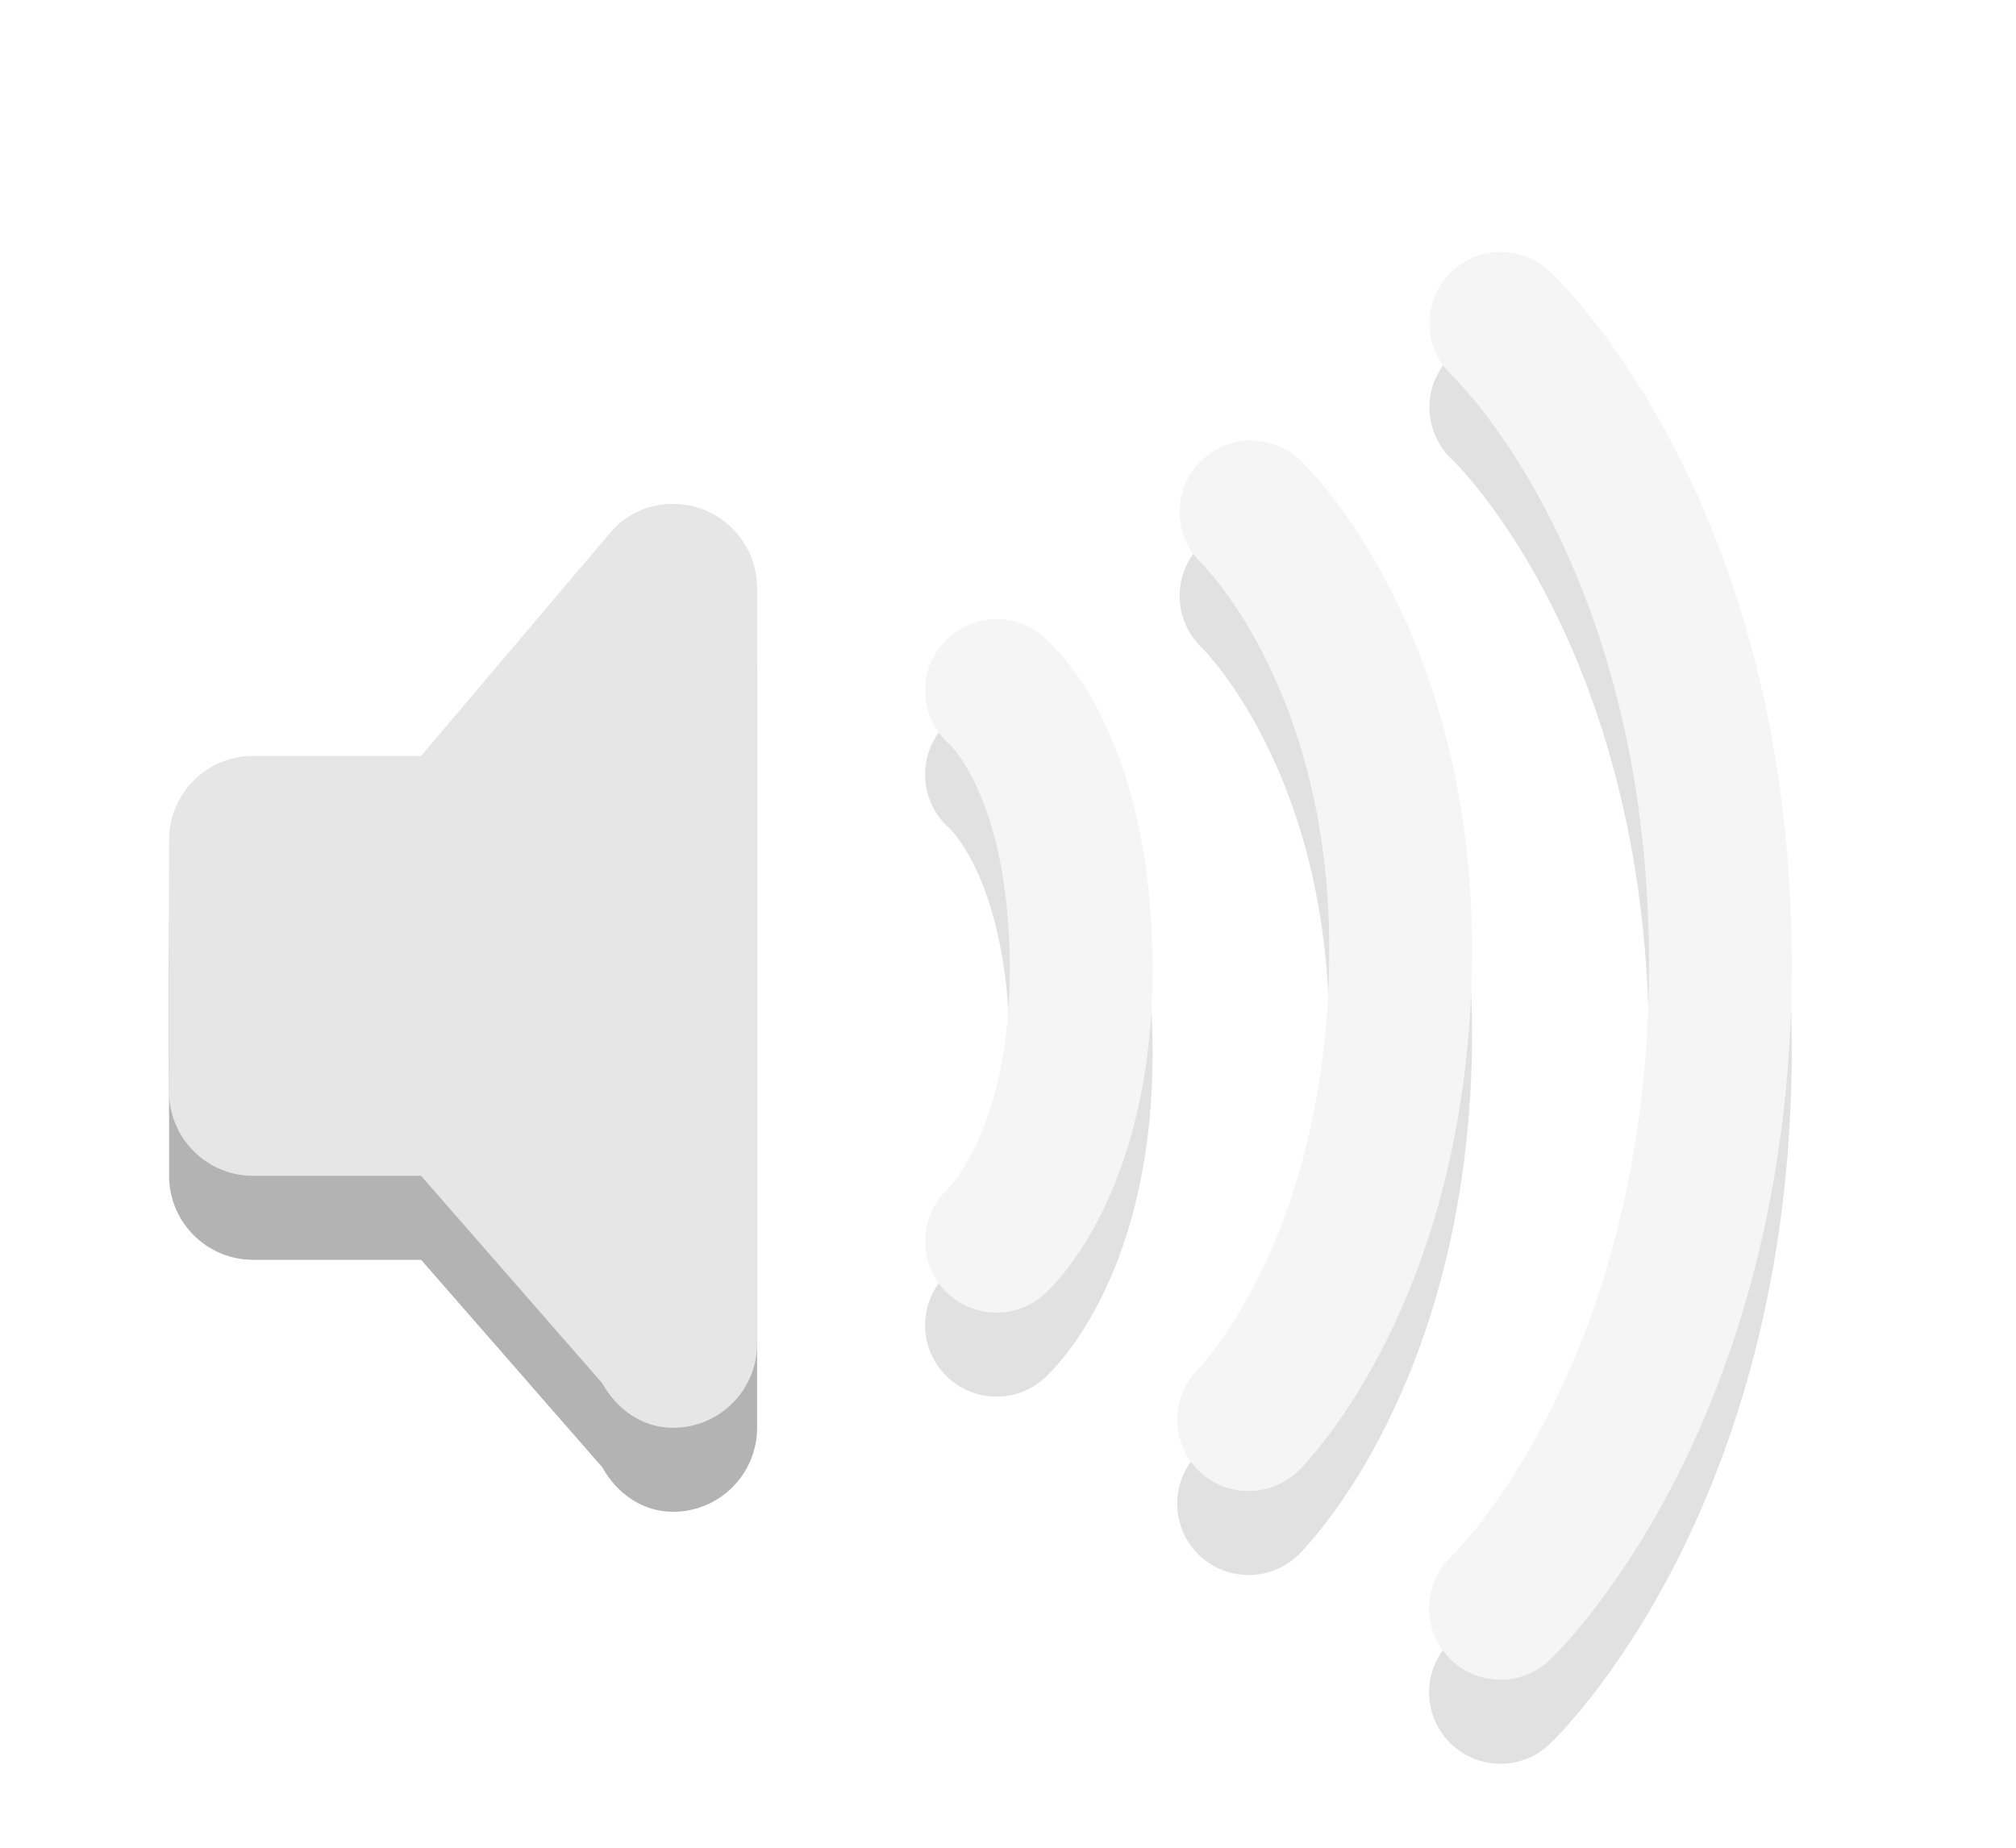 <?xml version="1.0" encoding="UTF-8" standalone="no"?>
<!-- Created with Inkscape (http://www.inkscape.org/) -->

<svg
   xmlns:dc="http://purl.org/dc/elements/1.1/"
   xmlns:cc="http://creativecommons.org/ns#"
   xmlns:rdf="http://www.w3.org/1999/02/22-rdf-syntax-ns#"
   xmlns:svg="http://www.w3.org/2000/svg"
   xmlns="http://www.w3.org/2000/svg"
   xmlns:sodipodi="http://sodipodi.sourceforge.net/DTD/sodipodi-0.dtd"
   xmlns:inkscape="http://www.inkscape.org/namespaces/inkscape"
   id="svg3814"
   height="22"
   width="24"
   version="1.1"
   inkscape:version="0.91 r13725"
   sodipodi:docname="audio-volume-low-zero-panel.svg">
  <defs
     id="defs18" />
  <sodipodi:namedview
     pagecolor="#ffffff"
     bordercolor="#666666"
     borderopacity="1"
     objecttolerance="10"
     gridtolerance="10"
     guidetolerance="10"
     inkscape:pageopacity="0"
     inkscape:pageshadow="2"
     inkscape:window-width="1920"
     inkscape:window-height="1029"
     id="namedview16"
     showgrid="false"
     inkscape:zoom="21.454545"
     inkscape:cx="9.76478"
     inkscape:cy="6.6583939"
     inkscape:window-x="0"
     inkscape:window-y="0"
     inkscape:window-maximized="1"
     inkscape:current-layer="g3766" />
  <g
     id="layer1"
     transform="translate(1 6)">
    <path
       id="rect3180-0"
       style="opacity:.3;fill-rule:evenodd"
       d="m7.013 1c-0.305 0-0.567 0.128-0.75 0.344l-2.25 2.656h-2c-0.552 0-1 0.448-1 1-0.006 0.996 0.002 2.014 0 3 0 0.552 0.448 1 1 1h2l2.156 2.469c0.171 0.305 0.469 0.531 0.844 0.531 0.552 0 1-0.448 1-1v-9c0-0.552-0.448-1-1-1z" />
    <g
       id="g3766"
       style="opacity:.4">
      <path
         id="path2996"
         style="opacity:.3;stroke-width:1.7;stroke:#000;stroke-linecap:round;fill:none"
         d="m16.867-1.15s2.614 2.423 2.614 7.635c0 5.187-2.618 7.665-2.618 7.665" />
      <path
         id="path2990"
         style="stroke-width:1.7;stroke:#e6e6e6;stroke-linecap:round;fill:none;stroke-opacity:1"
         d="m16.867-2.15s2.614 2.423 2.614 7.635c0 5.187-2.618 7.665-2.618 7.665" />
    </g>
    <g
       id="g3789"
       style="opacity:.4">
      <path
         id="path2994"
         style="opacity:.3;stroke-width:1.7;stroke:#000;stroke-linecap:round;fill:none"
         d="m13.893 1.095s1.845 1.745 1.78 5.404c-0.066 3.69-1.809 5.404-1.809 5.404" />
      <path
         id="path2988"
         style="stroke-width:1.7;stroke:#e6e6e6;stroke-linecap:round;fill:none;stroke-opacity:1"
         d="m13.893 0.095s1.845 1.745 1.78 5.404c-0.066 3.69-1.809 5.404-1.809 5.404" />
    </g>
    <g
       id="g3812"
       style="opacity:.4">
      <path
         id="path3209-4"
         style="opacity:.3;stroke-width:1.7;stroke:#000;stroke-linecap:round;fill:none"
         d="m10.863 3.222s0.983 0.795 1.008 3.231c0.025 2.405-1.008 3.326-1.008 3.326" />
      <path
         id="path3209"
         style="stroke-width:1.7;stroke:#e6e6e6;stroke-linecap:round;fill:none;stroke-opacity:1"
         d="m10.863 2.222s0.983 0.795 1.008 3.231c0.025 2.405-1.008 3.326-1.008 3.326" />
    </g>
    <path
       id="rect3180"
       style="fill-rule:evenodd;fill:#e6e6e6"
       d="m7.013 0c-0.305 0-0.567 0.128-0.75 0.344l-2.25 2.656h-2c-0.552 0-1 0.448-1 1-0.006 0.996 0.002 2.014 0 3 0 0.552 0.448 1 1 1h2l2.156 2.469c0.171 0.305 0.469 0.531 0.844 0.531 0.552 0 1-0.448 1-1v-9c0-0.552-0.448-1-1-1z" />
  </g>
</svg>
